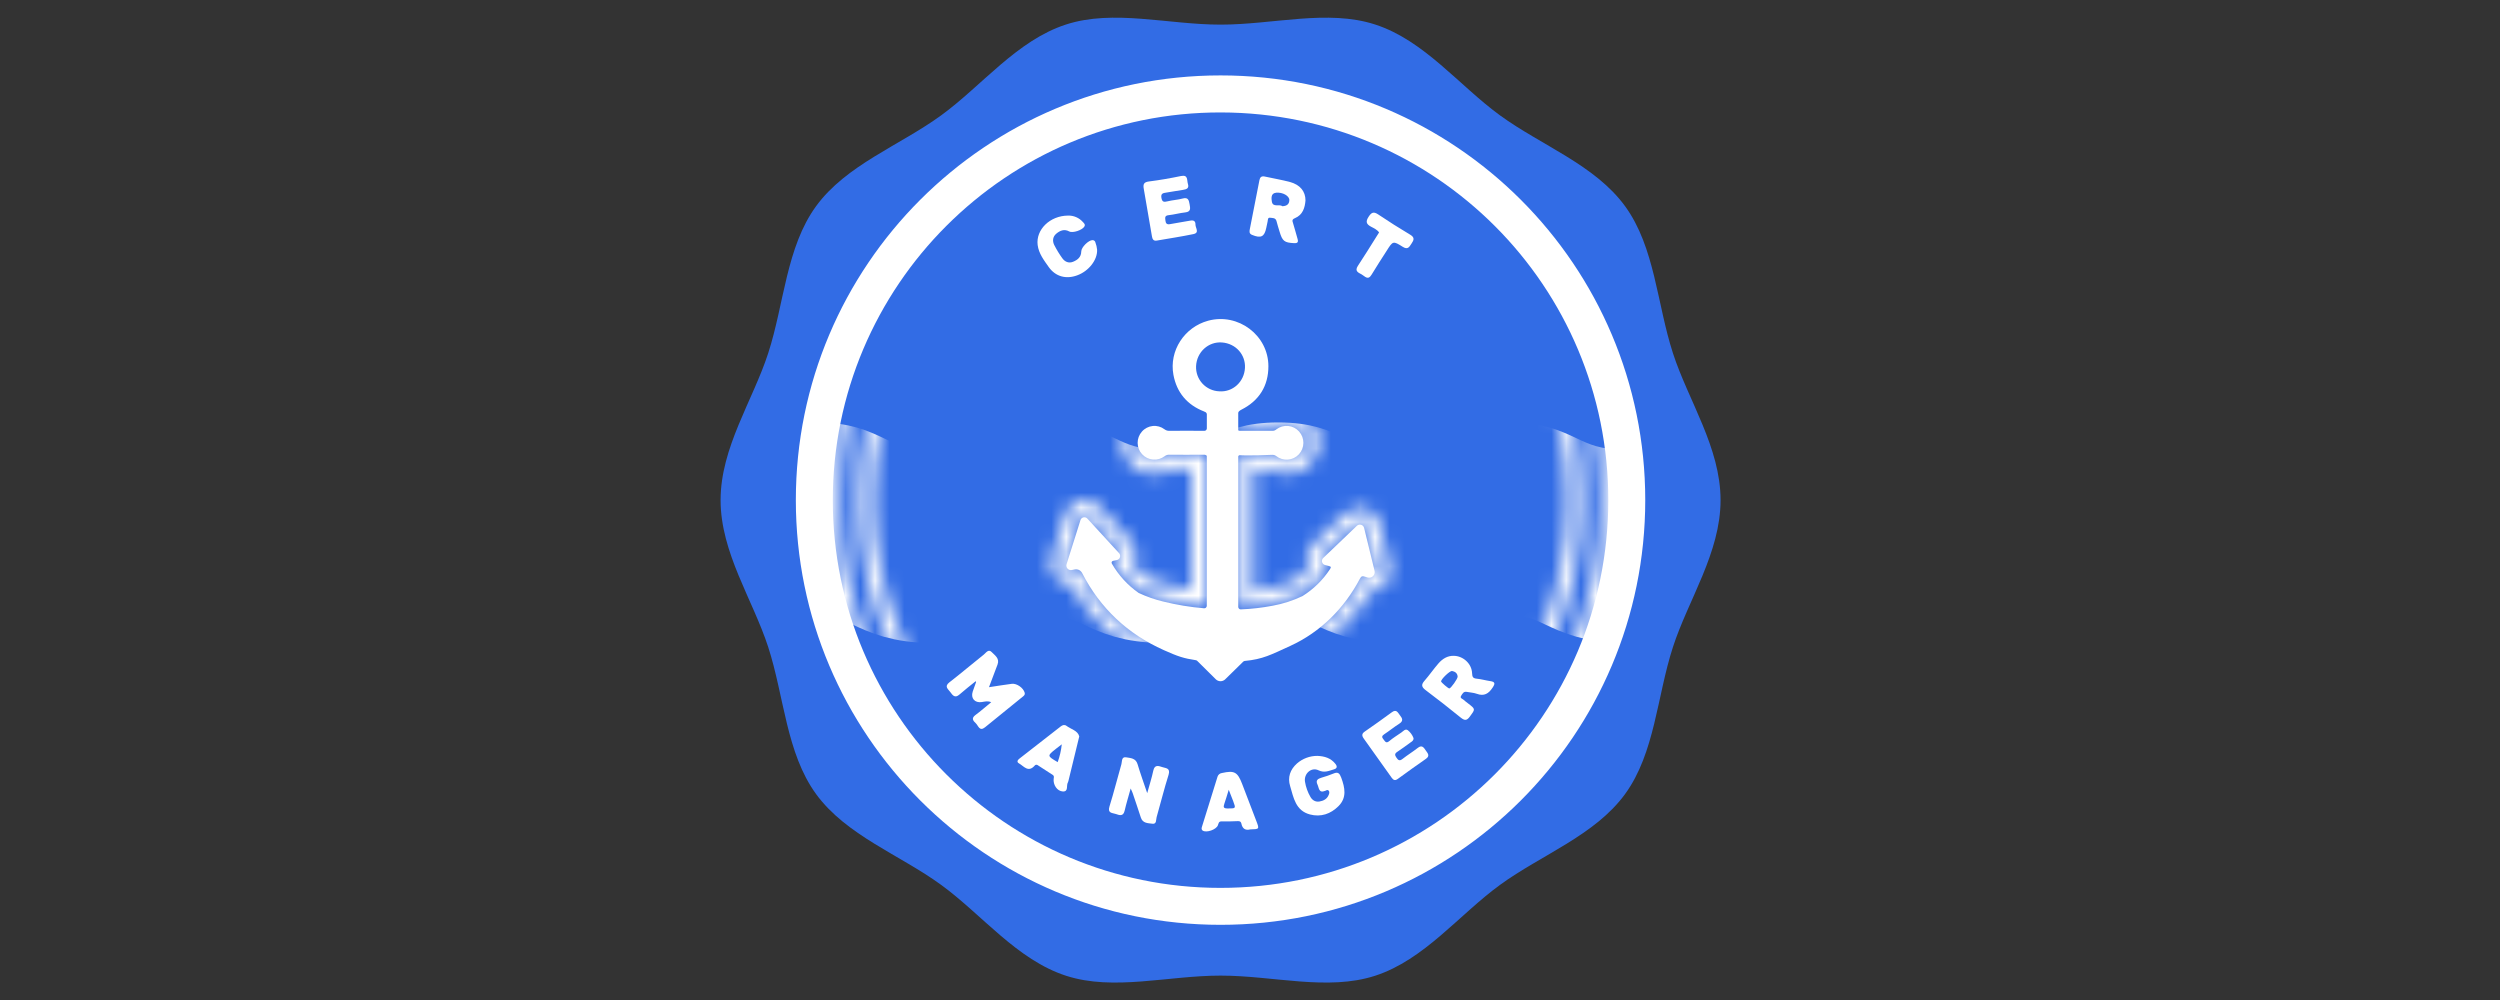 <svg width="170" height="68" viewBox="0 0 170 68" fill="none" xmlns="http://www.w3.org/2000/svg">
<rect x="0" y="0" width="170" height="68" fill="#333333" stroke="none"/>
<path d="M116.998 34.008C116.998 37.587 114.806 40.775 113.76 44C112.674 47.346 112.535 51.206 110.508 53.992C108.461 56.805 104.819 58.121 102.006 60.168C99.22 62.196 96.854 65.264 93.509 66.351C90.28 67.4 86.577 66.341 82.999 66.341C79.421 66.341 75.718 67.4 72.49 66.351C69.144 65.264 66.778 62.196 63.992 60.168C61.179 58.121 57.538 56.805 55.49 53.992C53.463 51.207 53.324 47.347 52.238 44C51.19 40.771 49 37.583 49 34.008C49 30.433 51.192 27.242 52.238 24.017C53.324 20.67 53.463 16.81 55.49 14.025C57.538 11.212 61.179 9.896 63.992 7.849C66.778 5.822 69.144 2.752 72.49 1.666C75.718 0.618 79.421 1.675 82.999 1.675C86.577 1.675 90.28 0.618 93.508 1.666C96.854 2.752 99.22 5.822 102.006 7.849C104.819 9.896 108.461 11.212 110.508 14.025C112.535 16.81 112.674 20.67 113.76 24.017C114.806 27.242 116.998 30.431 116.998 34.008V34.008Z" fill="#326CE5"/>
<mask id="mask0_102_6924" style="mask-type:alpha" maskUnits="userSpaceOnUse" x="56" y="7" width="54" height="54">
<path d="M82.997 7.631C68.43 7.631 56.62 19.441 56.62 34.008C56.62 48.576 68.43 60.386 82.997 60.386C97.565 60.386 109.375 48.574 109.375 34.008C109.375 19.442 97.565 7.631 82.997 7.631V7.631ZM82.991 58.091C69.686 58.091 58.917 47.317 58.914 34.012C58.911 20.707 69.712 9.902 83.025 9.926C96.338 9.95 107.092 20.727 107.079 34.027C107.066 47.327 96.294 58.095 82.991 58.091V58.091Z" stroke="white" stroke-miterlimit="10"/>
<path d="M81.115 45.329C80.289 45.198 79.851 45.04 78.922 44.625C76.364 43.48 74.409 41.65 73.126 39.184L73.013 39.209C72.952 39.222 72.89 39.229 72.828 39.229C72.692 39.229 72.558 39.196 72.437 39.135C72.316 39.073 72.211 38.984 72.131 38.875C72.05 38.765 71.996 38.638 71.974 38.504C71.952 38.369 71.963 38.232 72.004 38.102L72.214 37.437L72.941 35.112C72.984 34.972 73.064 34.845 73.172 34.745C73.28 34.646 73.412 34.576 73.556 34.545C73.699 34.513 73.849 34.519 73.989 34.564C74.129 34.609 74.255 34.69 74.353 34.798L76.505 37.144C76.586 37.232 76.647 37.336 76.684 37.449C76.721 37.563 76.734 37.683 76.721 37.801C76.708 37.92 76.67 38.035 76.609 38.137C76.549 38.24 76.467 38.329 76.369 38.397C76.738 38.919 77.192 39.374 77.713 39.744C78.196 39.967 78.7 40.142 79.217 40.267C79.969 40.456 80.734 40.592 81.505 40.674V31.384H79.514C79.22 31.603 78.863 31.721 78.496 31.721C78.259 31.721 78.025 31.671 77.809 31.574C77.592 31.477 77.399 31.335 77.241 31.159C76.963 30.847 76.808 30.445 76.806 30.027C76.804 29.61 76.955 29.206 77.231 28.892C77.388 28.712 77.581 28.566 77.799 28.466C78.016 28.367 78.252 28.314 78.492 28.313C78.858 28.312 79.214 28.429 79.509 28.646H81.506V28.338C80.271 27.804 79.491 26.826 79.245 25.5C78.889 23.595 80.101 21.698 82.007 21.182C82.331 21.094 82.665 21.049 83.001 21.049C83.992 21.054 84.943 21.44 85.658 22.127C86.021 22.473 86.31 22.89 86.508 23.351C86.705 23.812 86.806 24.309 86.805 24.81C86.805 26.323 86.097 27.493 84.759 28.209V28.642H86.482C86.778 28.427 87.134 28.311 87.5 28.309C87.737 28.309 87.972 28.36 88.188 28.458C88.405 28.556 88.598 28.698 88.755 28.876C89.036 29.193 89.191 29.603 89.188 30.026C89.184 30.45 89.024 30.858 88.738 31.17C88.581 31.342 88.39 31.479 88.177 31.573C87.965 31.666 87.734 31.715 87.502 31.714C87.137 31.714 86.781 31.6 86.484 31.386H86.429C85.962 31.414 85.485 31.418 85.023 31.422H84.751V40.765C85.32 40.728 85.885 40.655 86.444 40.547C87.084 40.432 87.706 40.234 88.295 39.958C88.818 39.627 89.282 39.211 89.668 38.727C89.57 38.654 89.489 38.561 89.431 38.454C89.373 38.347 89.339 38.228 89.332 38.106C89.324 37.985 89.344 37.863 89.389 37.75C89.434 37.636 89.503 37.534 89.592 37.451L91.878 35.263C92.035 35.111 92.246 35.026 92.465 35.026C92.656 35.024 92.842 35.087 92.993 35.205C93.144 35.323 93.251 35.488 93.297 35.674C93.534 36.644 93.769 37.604 94.007 38.58C94.04 38.717 94.043 38.861 94.013 38.999C93.983 39.138 93.922 39.268 93.835 39.38C93.747 39.491 93.636 39.582 93.508 39.644C93.381 39.706 93.241 39.739 93.099 39.739C93.019 39.739 92.938 39.729 92.861 39.708C91.717 41.791 90.034 43.384 87.98 44.323L87.602 44.503C86.552 44.988 85.947 45.267 84.837 45.389L82.995 47.195L81.115 45.329ZM82.966 23.745C82.387 23.745 81.912 24.224 81.884 24.833C81.877 24.975 81.897 25.117 81.945 25.25C81.993 25.384 82.066 25.507 82.162 25.611C82.259 25.718 82.377 25.804 82.508 25.864C82.64 25.925 82.782 25.959 82.926 25.964H83.026C83.602 25.964 84.063 25.501 84.095 24.891C84.128 24.28 83.674 23.794 83.04 23.744C83.025 23.746 82.995 23.745 82.969 23.745H82.966Z" stroke="white" stroke-miterlimit="10"/>
</mask>
<g mask="url(#mask0_102_6924)">
<path d="M55.521 30.226C59.446 30.226 59.446 32.077 63.371 32.077C67.295 32.077 67.296 30.226 71.222 30.226C75.147 30.226 75.146 32.077 79.072 32.077C82.997 32.077 82.996 30.226 86.922 30.226C90.847 30.226 90.847 32.077 94.772 32.077C98.696 32.077 98.697 30.226 102.623 30.226C106.548 30.226 106.548 32.077 110.474 32.077" stroke="white" stroke-width="3" stroke-miterlimit="10"/>
<path d="M55.521 33.927C59.446 33.927 59.446 35.777 63.371 35.777C67.295 35.777 67.296 33.927 71.222 33.927C75.147 33.927 75.146 35.777 79.072 35.777C82.997 35.777 82.996 33.927 86.922 33.927C90.847 33.927 90.847 35.777 94.772 35.777C98.696 35.777 98.697 33.927 102.623 33.927C106.548 33.927 106.548 35.777 110.474 35.777" stroke="white" stroke-width="5" stroke-miterlimit="10"/>
<path d="M55.521 38.368C59.446 38.368 59.446 40.218 63.371 40.218C67.295 40.218 67.296 38.368 71.222 38.368C75.147 38.368 75.146 40.218 79.072 40.218C82.997 40.218 82.996 38.368 86.922 38.368C90.847 38.368 90.847 40.218 94.772 40.218C98.696 40.218 98.697 38.368 102.623 38.368C106.548 38.368 106.548 40.218 110.474 40.218" stroke="white" stroke-width="7" stroke-miterlimit="10"/>
</g>
<path d="M82.997 5.128C67.047 5.128 54.117 18.058 54.117 34.008C54.117 49.958 67.047 62.888 82.997 62.888C98.947 62.888 111.877 49.962 111.877 34.008C111.877 18.055 98.947 5.128 82.997 5.128V5.128ZM82.99 60.376C68.424 60.376 56.633 48.579 56.63 34.013C56.63 19.431 68.452 7.618 83.028 7.646C97.604 7.673 109.378 19.469 109.365 34.033C109.352 48.597 97.556 60.38 82.99 60.376V60.376Z" fill="white"/>
<path d="M69.675 47.094C69.582 46.775 69.143 46.457 68.801 46.5C68.317 46.562 67.834 46.642 67.251 46.729C67.466 46.16 67.647 45.675 67.832 45.189C67.992 44.767 67.647 44.563 67.43 44.337C67.214 44.111 67.044 44.396 66.897 44.513C66.114 45.133 65.354 45.785 64.563 46.395C64.188 46.685 64.471 46.853 64.622 47.062C64.774 47.27 64.929 47.504 65.239 47.231C65.596 46.917 65.973 46.626 66.349 46.321C66.363 46.357 66.376 46.373 66.372 46.384C66.298 46.599 66.217 46.812 66.145 47.027C65.995 47.483 66.286 47.815 66.764 47.74C66.963 47.708 67.166 47.647 67.403 47.749C67.018 48.064 66.684 48.361 66.327 48.624C66.033 48.841 66.174 49.017 66.351 49.179C66.527 49.341 66.601 49.763 66.98 49.457C67.83 48.771 68.678 48.083 69.523 47.393C69.61 47.322 69.722 47.255 69.675 47.094V47.094Z" fill="white"/>
<path d="M85.139 15.972C85.744 16.222 85.984 16.107 86.109 15.482C86.136 15.346 86.161 15.211 86.195 15.077C86.222 14.967 86.195 14.783 86.362 14.806C86.529 14.829 86.744 14.795 86.805 15.045C86.866 15.295 86.942 15.516 87.011 15.751C87.203 16.399 87.335 16.5 87.995 16.534C88.243 16.547 88.299 16.462 88.233 16.241C88.129 15.889 88.039 15.532 87.929 15.181C87.878 15.021 87.837 14.927 88.056 14.835C88.591 14.609 88.735 14.125 88.773 13.626C88.773 13.01 88.403 12.559 87.711 12.374C87.148 12.224 86.571 12.131 86.001 12.004C85.788 11.958 85.682 12.044 85.642 12.247C85.424 13.358 85.202 14.475 84.986 15.591C84.958 15.742 84.936 15.889 85.139 15.972V15.972ZM86.762 13.104C87.229 13.057 87.68 13.327 87.675 13.604C87.67 13.88 87.508 14.014 87.195 14.023C87.001 13.86 86.553 14.125 86.487 13.711C86.459 13.536 86.394 13.146 86.762 13.108V13.104Z" fill="white"/>
<path d="M79.047 52.166C78.784 52.08 78.516 51.971 78.423 52.408C78.322 52.888 78.169 53.356 78.01 53.935C77.766 53.211 77.541 52.591 77.353 51.96C77.23 51.548 76.876 51.551 76.578 51.498C76.25 51.444 76.309 51.775 76.257 51.96C75.98 52.919 75.741 53.89 75.443 54.843C75.297 55.313 75.644 55.271 75.875 55.351C76.121 55.435 76.381 55.536 76.475 55.129C76.587 54.641 76.736 54.162 76.886 53.617C76.948 53.76 76.991 53.841 77.02 53.926C77.205 54.481 77.398 55.03 77.575 55.586C77.702 55.997 78.072 55.972 78.367 56.013C78.662 56.053 78.601 55.735 78.65 55.568C78.927 54.607 79.162 53.635 79.464 52.684C79.602 52.223 79.283 52.243 79.047 52.166V52.166Z" fill="white"/>
<path d="M101.33 46.314C101.027 46.27 100.728 46.181 100.424 46.152C100.173 46.129 100.11 46.042 100.102 45.782C100.081 45.134 99.496 44.603 98.858 44.596C98.421 44.584 98.086 44.803 97.817 45.11C97.484 45.492 97.197 45.915 96.862 46.296C96.634 46.556 96.663 46.717 96.934 46.922C97.744 47.534 98.548 48.157 99.334 48.8C99.611 49.022 99.751 48.999 99.956 48.72C100.326 48.216 100.34 48.228 99.842 47.842C99.733 47.756 99.618 47.677 99.518 47.581C99.441 47.508 99.251 47.479 99.358 47.312C99.445 47.178 99.52 47.002 99.743 47.048C99.966 47.093 100.205 47.099 100.421 47.178C100.918 47.363 101.227 47.17 101.497 46.758C101.675 46.491 101.685 46.364 101.33 46.314V46.314ZM98.555 46.816C98.486 46.822 97.988 46.395 97.992 46.333C98.004 46.17 98.573 45.625 98.733 45.625C98.946 45.667 99.103 45.774 99.12 46.009C99.13 46.152 98.66 46.807 98.555 46.816V46.816Z" fill="white"/>
<path d="M78.331 16.064C78.363 16.249 78.423 16.397 78.653 16.361C79.486 16.216 80.324 16.091 81.151 15.919C81.588 15.827 81.287 15.498 81.292 15.272C81.297 15.03 81.165 14.957 80.928 15.004C80.476 15.091 80.017 15.152 79.565 15.241C79.33 15.287 79.268 15.18 79.246 14.979C79.226 14.801 79.2 14.662 79.458 14.633C79.841 14.593 80.214 14.484 80.596 14.444C81.01 14.399 80.934 14.139 80.89 13.877C80.845 13.614 80.79 13.398 80.427 13.498C80.088 13.591 79.728 13.605 79.385 13.692C79.145 13.753 79.027 13.738 78.977 13.457C78.923 13.153 79.091 13.128 79.306 13.096C79.686 13.039 80.064 12.966 80.445 12.911C80.688 12.874 80.875 12.806 80.777 12.5C80.698 12.254 80.81 11.865 80.302 11.971C79.58 12.122 78.852 12.248 78.121 12.341C77.771 12.385 77.723 12.542 77.775 12.832C77.962 13.912 78.147 14.991 78.331 16.064V16.064Z" fill="white"/>
<path d="M90.674 52.602C90.404 52.712 90.129 52.806 89.849 52.886C89.617 52.96 89.449 53.055 89.588 53.349C89.698 53.577 89.669 53.955 90.108 53.779C90.189 53.747 90.275 53.671 90.353 53.769C90.432 53.867 90.38 53.984 90.341 54.076C90.228 54.342 89.992 54.456 89.726 54.502C89.46 54.548 89.241 54.421 89.109 54.19C88.923 53.87 88.798 53.519 88.739 53.154C88.653 52.614 89.166 52.143 89.656 52.379C90.059 52.573 90.362 52.417 90.705 52.317C90.939 52.249 90.94 52.109 90.805 51.939C90.492 51.545 90.065 51.42 89.58 51.4C89.07 51.398 88.576 51.582 88.192 51.918C87.73 52.332 87.544 52.858 87.73 53.458C87.963 54.244 88.1 55.123 89.076 55.383C89.826 55.58 90.487 55.347 91.019 54.816C91.596 54.239 91.456 53.566 91.204 52.881C91.094 52.589 90.987 52.465 90.674 52.602Z" fill="white"/>
<path d="M96.412 50.855C96.074 51.119 95.705 51.346 95.366 51.611C95.181 51.755 95.088 51.71 94.969 51.536C94.85 51.362 94.813 51.258 95.011 51.128C95.32 50.925 95.615 50.703 95.914 50.488C96.013 50.418 96.131 50.361 96.12 50.191C96.041 49.98 95.907 49.795 95.732 49.654C95.56 49.533 95.427 49.718 95.293 49.81C95.015 50.003 94.725 50.18 94.466 50.397C94.25 50.576 94.188 50.413 94.082 50.285C93.954 50.136 93.952 50.043 94.131 49.927C94.478 49.7 94.799 49.434 95.148 49.214C95.435 49.034 95.374 48.86 95.206 48.653C95.057 48.468 94.966 48.19 94.637 48.44C94.034 48.89 93.414 49.318 92.797 49.751C92.602 49.887 92.594 50.022 92.73 50.214C93.368 51.099 93.998 51.99 94.63 52.881C94.745 53.042 94.857 53.106 95.047 52.968C95.68 52.505 96.317 52.05 96.961 51.603C97.263 51.393 97.08 51.218 96.951 51.029C96.821 50.839 96.698 50.63 96.412 50.855V50.855Z" fill="white"/>
<path d="M72.515 49.353C72.385 49.261 72.249 49.304 72.132 49.395C71.196 50.123 70.26 50.852 69.326 51.582C69.203 51.674 69.111 51.81 69.289 51.909C69.617 52.094 69.916 52.557 70.352 52.069C70.373 52.036 70.406 52.014 70.444 52.005C70.482 51.997 70.521 52.004 70.554 52.025C70.902 52.253 71.252 52.476 71.599 52.703C71.692 52.766 71.661 52.864 71.65 52.955C71.601 53.352 71.876 53.799 72.271 53.82C72.683 53.841 72.489 53.405 72.619 53.201C72.634 53.174 72.645 53.145 72.65 53.114C72.891 52.129 73.131 51.142 73.39 50.075C73.287 49.675 72.829 49.592 72.515 49.353V49.353ZM71.923 51.825C71.2 51.401 71.2 51.401 71.787 50.932C71.905 50.84 72.028 50.747 72.201 50.614C72.157 51.028 72.064 51.434 71.923 51.825V51.825Z" fill="white"/>
<path d="M71.321 18.169C71.783 18.811 72.494 19.001 73.247 18.724C74.03 18.441 74.635 17.676 74.603 16.978C74.587 16.81 74.548 16.646 74.488 16.488C74.48 16.443 74.456 16.401 74.419 16.372C74.383 16.343 74.338 16.327 74.291 16.328C74.023 16.328 73.53 16.808 73.526 17.096C73.522 17.484 73.274 17.678 72.964 17.802C72.671 17.919 72.409 17.802 72.236 17.559C72.029 17.273 71.846 16.971 71.686 16.657C71.557 16.391 71.581 16.102 71.822 15.895C72.064 15.689 72.362 15.549 72.706 15.737C72.946 15.869 73.595 15.645 73.733 15.411C73.825 15.261 73.707 15.177 73.632 15.093C73.507 14.952 73.353 14.84 73.18 14.766C73.008 14.691 72.821 14.655 72.632 14.66C71.395 14.665 70.43 15.618 70.56 16.66C70.634 17.246 70.998 17.709 71.321 18.169Z" fill="white"/>
<path d="M84.465 53.305C84.151 52.489 83.935 52.379 83.096 52.564C83.028 52.572 82.963 52.599 82.909 52.642C82.856 52.685 82.816 52.742 82.794 52.808C82.442 53.933 82.092 55.06 81.743 56.188C81.712 56.287 81.668 56.404 81.786 56.482C82.039 56.648 82.702 56.415 82.816 56.122C82.863 56 82.864 55.851 83.067 55.854C83.437 55.862 83.807 55.854 84.177 55.837C84.308 55.831 84.39 55.881 84.413 56C84.484 56.37 84.706 56.479 85.012 56.399C85.639 56.383 85.641 56.382 85.436 55.844C85.113 54.995 84.789 54.149 84.465 53.305V53.305ZM83.488 54.976C83.21 54.976 83.169 54.899 83.253 54.663C83.353 54.374 83.438 54.08 83.555 53.704C83.678 54.019 83.769 54.245 83.855 54.473C84.047 54.988 84.043 54.971 83.488 54.976Z" fill="white"/>
<path d="M92.595 18.662C92.811 18.78 93.018 19.096 93.267 18.678C93.598 18.123 93.956 17.587 94.3 17.043C94.715 16.387 94.726 16.368 95.392 16.787C95.746 17.011 95.84 16.77 95.989 16.554C96.148 16.323 96.21 16.146 95.896 15.961C95.156 15.52 94.43 15.06 93.717 14.581C93.415 14.379 93.265 14.433 93.07 14.732C92.853 15.063 92.897 15.239 93.232 15.416C93.427 15.519 93.644 15.613 93.778 15.806C93.71 15.916 93.654 16.008 93.593 16.099C93.174 16.761 92.767 17.431 92.333 18.083C92.1 18.442 92.369 18.538 92.595 18.662V18.662Z" fill="white"/>
<path d="M93.469 38.806C93.231 37.831 92.996 36.871 92.759 35.899C92.746 35.849 92.721 35.802 92.685 35.764C92.649 35.727 92.604 35.699 92.554 35.684C92.504 35.67 92.451 35.669 92.4 35.681C92.35 35.693 92.303 35.719 92.266 35.755L89.979 37.944C89.943 37.978 89.917 38.022 89.903 38.069C89.889 38.117 89.888 38.167 89.9 38.215C89.912 38.263 89.936 38.308 89.97 38.343C90.004 38.379 90.048 38.406 90.095 38.419C90.18 38.444 90.263 38.467 90.349 38.484C90.534 38.524 90.515 38.586 90.429 38.717C89.95 39.446 89.319 40.064 88.579 40.528L88.56 40.539C87.922 40.842 87.247 41.06 86.553 41.187C85.834 41.325 85.107 41.409 84.376 41.438C84.353 41.439 84.33 41.435 84.308 41.427C84.287 41.418 84.267 41.406 84.251 41.389C84.234 41.373 84.221 41.354 84.213 41.333C84.204 41.311 84.2 41.288 84.2 41.265V31.053C84.2 31.04 84.203 31.027 84.208 31.015C84.213 31.003 84.22 30.992 84.229 30.983C84.239 30.973 84.249 30.966 84.262 30.961C84.274 30.956 84.287 30.953 84.3 30.953C84.392 30.953 84.505 30.972 84.776 30.969C85.309 30.964 85.864 30.964 86.399 30.932C86.573 30.922 86.67 30.927 86.781 31.011C87.007 31.189 87.291 31.276 87.578 31.253C87.864 31.231 88.132 31.102 88.327 30.891C88.52 30.68 88.628 30.404 88.63 30.118C88.632 29.832 88.528 29.555 88.337 29.341C88.146 29.127 87.881 28.992 87.595 28.965C87.309 28.938 87.024 29.02 86.796 29.195C86.732 29.254 86.649 29.289 86.562 29.295C85.817 29.291 85.072 29.291 84.329 29.295C84.283 29.3 84.237 29.288 84.2 29.26V28.093C84.199 28.053 84.213 28.014 84.239 27.984C84.291 27.929 84.354 27.884 84.424 27.853C85.627 27.242 86.25 26.24 86.251 24.905C86.251 22.793 84.191 21.256 82.153 21.809C80.538 22.247 79.489 23.852 79.793 25.488C80.017 26.691 80.725 27.533 81.876 27.979C81.919 27.995 81.96 28.015 81.999 28.04C82.02 28.056 82.037 28.076 82.048 28.1C82.059 28.124 82.065 28.15 82.065 28.176V29.131C82.065 29.153 82.06 29.174 82.052 29.194C82.044 29.214 82.031 29.233 82.016 29.248C82 29.263 81.982 29.275 81.962 29.284C81.942 29.292 81.92 29.296 81.898 29.296C81.098 29.286 80.297 29.29 79.493 29.296C79.382 29.295 79.275 29.259 79.186 29.192C78.958 29.018 78.672 28.938 78.387 28.967C78.101 28.997 77.838 29.133 77.649 29.349C77.46 29.562 77.356 29.837 77.359 30.121C77.362 30.406 77.47 30.679 77.664 30.888C77.857 31.097 78.121 31.226 78.404 31.25C78.688 31.275 78.97 31.193 79.197 31.021C79.284 30.953 79.392 30.917 79.502 30.921C80.278 30.921 81.055 30.932 81.832 30.921C81.901 30.911 81.973 30.926 82.032 30.964C82.042 30.973 82.049 30.983 82.054 30.996C82.059 31.008 82.061 31.021 82.061 31.034V41.193C82.061 41.217 82.056 41.24 82.046 41.262C82.037 41.283 82.023 41.303 82.006 41.319C81.988 41.335 81.968 41.347 81.945 41.355C81.923 41.362 81.9 41.365 81.876 41.363C80.933 41.284 79.998 41.129 79.08 40.901C78.517 40.765 77.969 40.572 77.444 40.326C77.435 40.322 77.427 40.317 77.418 40.312C76.679 39.792 76.061 39.117 75.611 38.334C75.598 38.315 75.59 38.294 75.588 38.272C75.587 38.25 75.59 38.227 75.6 38.207C75.609 38.187 75.624 38.169 75.642 38.157C75.66 38.144 75.681 38.136 75.703 38.134L75.948 38.084C75.997 38.073 76.042 38.049 76.079 38.015C76.115 37.982 76.143 37.939 76.158 37.891C76.173 37.844 76.175 37.793 76.164 37.744C76.153 37.696 76.13 37.651 76.096 37.614L73.944 35.268C73.912 35.231 73.869 35.203 73.822 35.188C73.775 35.173 73.725 35.17 73.676 35.181C73.627 35.192 73.583 35.215 73.546 35.249C73.51 35.283 73.484 35.326 73.47 35.374C73.152 36.381 72.842 37.366 72.527 38.364C72.51 38.416 72.508 38.472 72.52 38.525C72.532 38.578 72.557 38.628 72.594 38.668C72.631 38.708 72.678 38.738 72.731 38.754C72.783 38.77 72.838 38.772 72.892 38.76L73.058 38.722C73.16 38.699 73.268 38.71 73.363 38.754C73.458 38.798 73.536 38.873 73.585 38.966C74.822 41.372 76.684 43.112 79.147 44.212C80.109 44.642 80.49 44.767 81.321 44.894C81.356 44.899 81.388 44.916 81.413 44.941L82.678 46.195C82.763 46.277 82.876 46.323 82.995 46.323C83.113 46.323 83.227 46.277 83.312 46.195L84.54 44.992C84.569 44.965 84.605 44.948 84.644 44.944C85.874 44.828 86.423 44.524 87.747 43.918C89.796 42.981 91.424 41.349 92.471 39.355C92.564 39.177 92.645 39.156 92.802 39.209C92.862 39.229 92.923 39.248 92.987 39.267C93.052 39.287 93.121 39.29 93.188 39.274C93.254 39.259 93.315 39.226 93.364 39.179C93.413 39.132 93.449 39.072 93.467 39.007C93.486 38.941 93.487 38.872 93.469 38.806V38.806ZM82.913 26.61C82.697 26.602 82.484 26.552 82.287 26.461C82.09 26.371 81.913 26.243 81.766 26.084C81.62 25.925 81.505 25.738 81.431 25.535C81.357 25.331 81.323 25.115 81.333 24.899C81.377 23.931 82.182 23.217 83.091 23.287C84.047 23.36 84.706 24.129 84.658 25.016C84.606 25.98 83.816 26.677 82.913 26.61V26.61Z" fill="white"/>
</svg>
